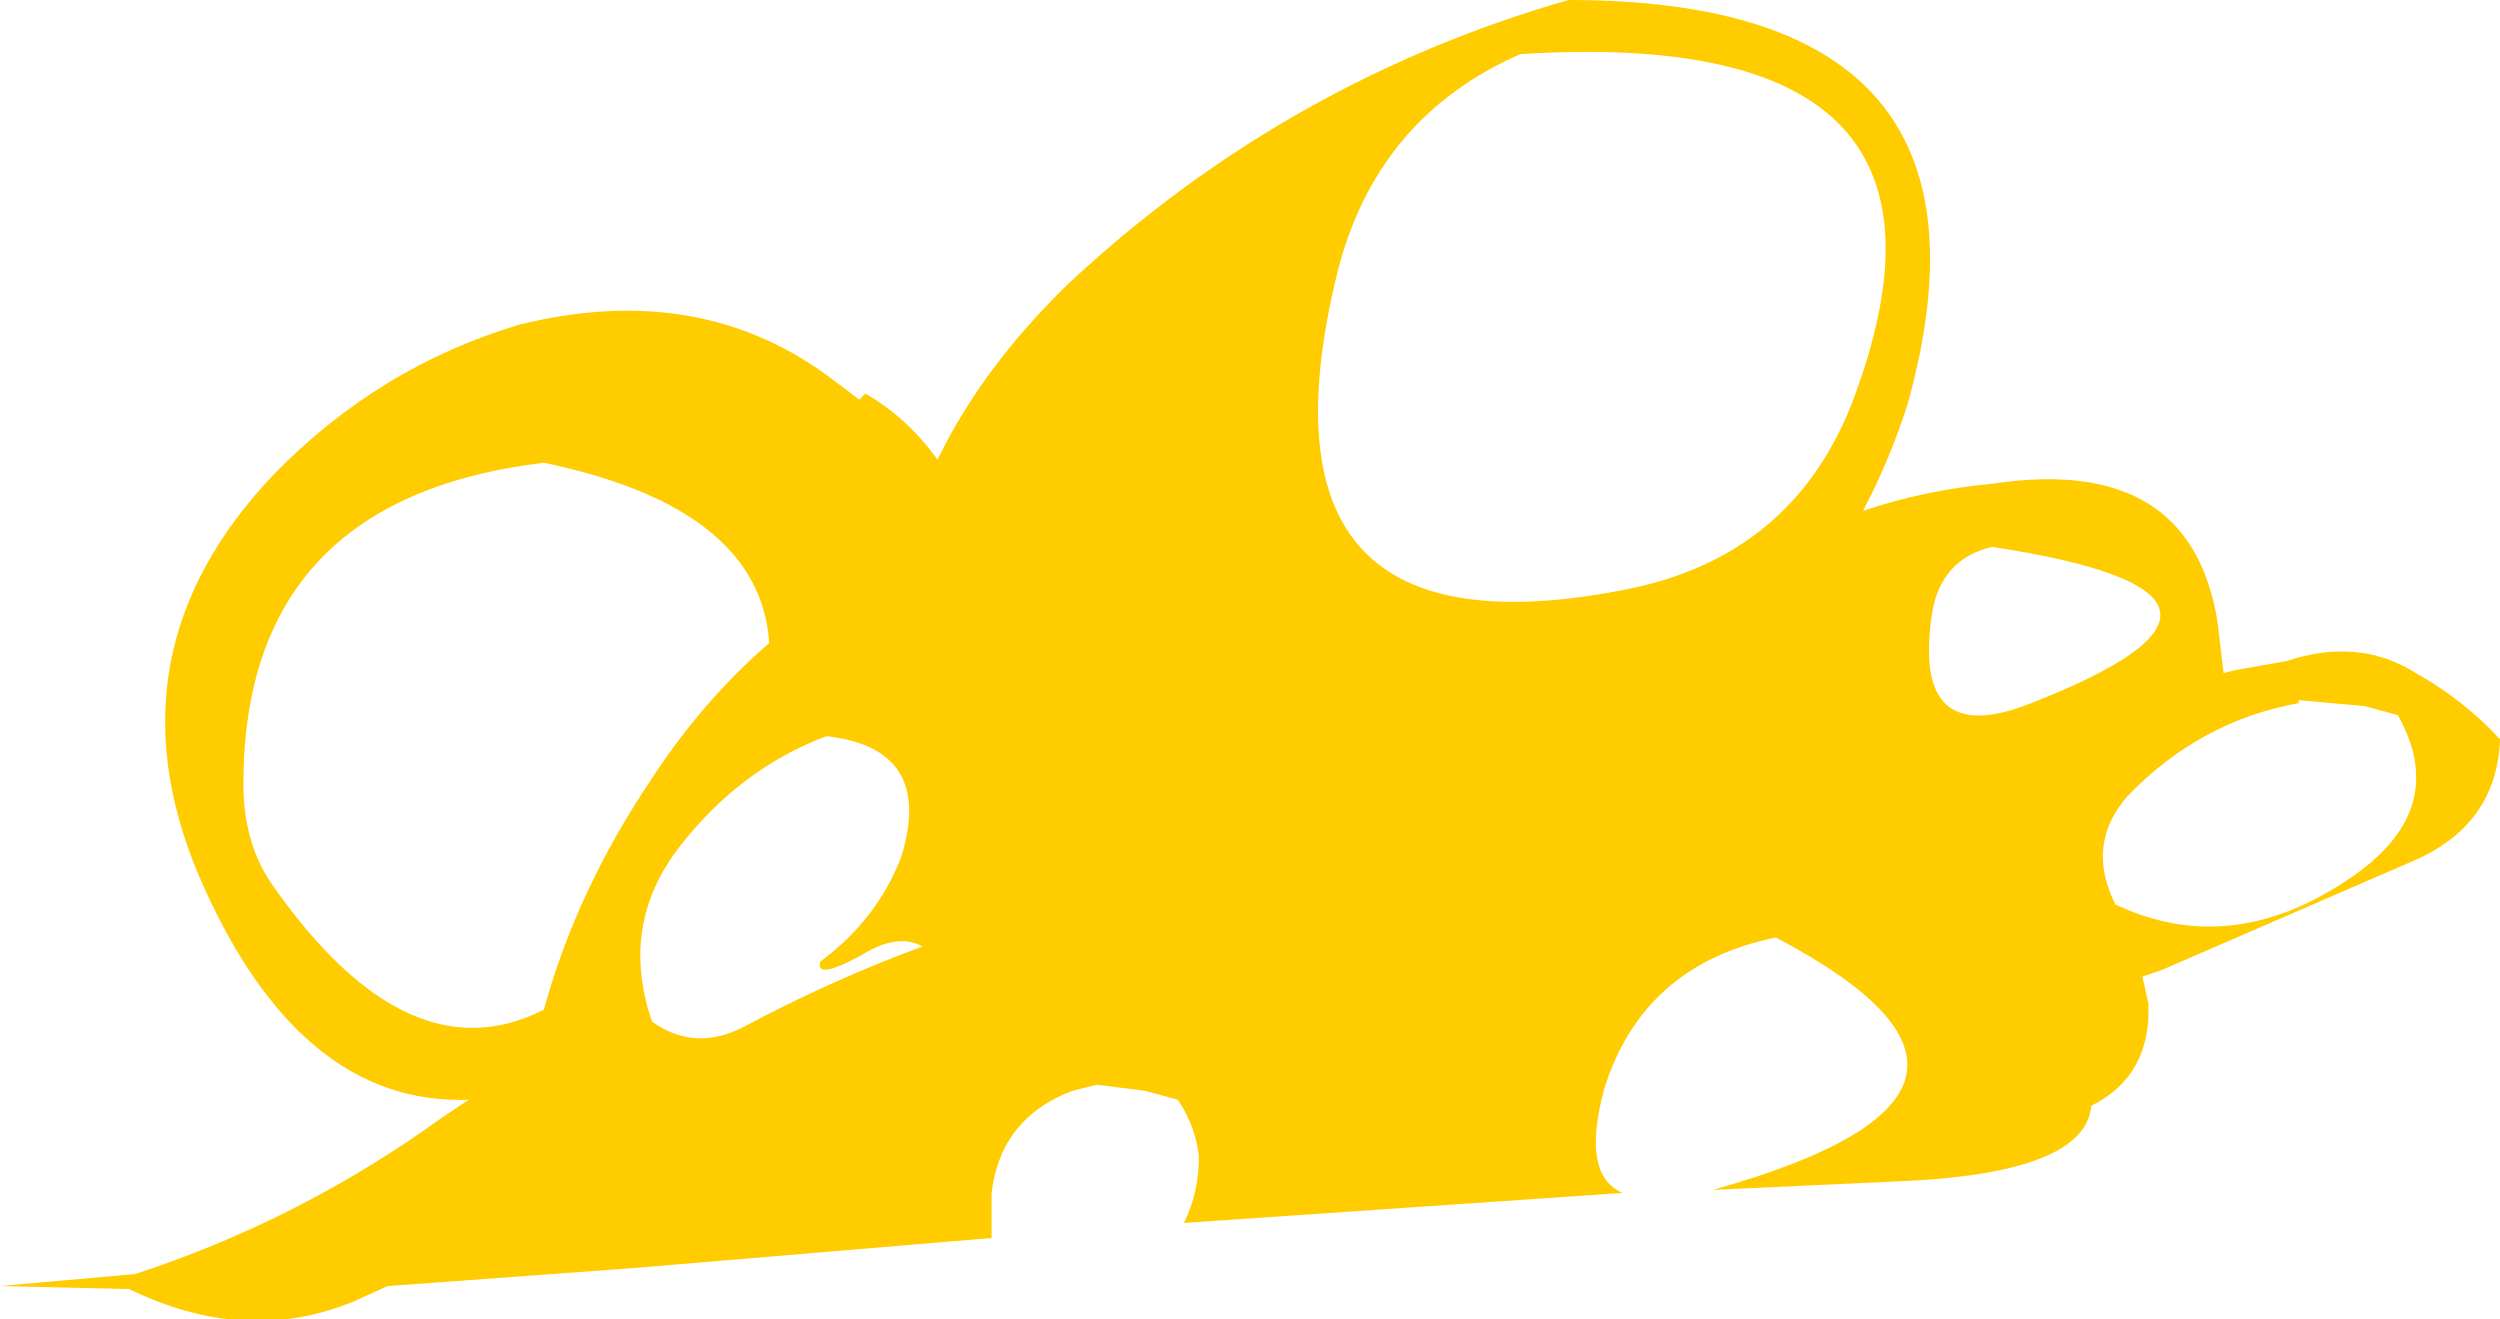 <?xml version="1.0" encoding="UTF-8" standalone="no"?>
<svg xmlns:ffdec="https://www.free-decompiler.com/flash" xmlns:xlink="http://www.w3.org/1999/xlink" ffdec:objectType="shape" height="21.95px" width="41.6px" xmlns="http://www.w3.org/2000/svg">
  <g transform="matrix(1.0, 0.0, 0.0, 1.0, 11.4, 22.1)">
    <path d="M6.4 -17.4 Q10.0 -20.75 14.7 -22.1 22.2 -22.1 20.35 -15.4 20.05 -14.45 19.6 -13.6 20.65 -13.95 21.75 -14.05 25.05 -14.55 25.5 -11.75 L25.6 -10.9 25.8 -10.95 26.65 -11.1 Q27.85 -11.5 28.8 -10.9 29.6 -10.45 30.2 -9.8 30.15 -8.35 28.7 -7.75 L24.55 -5.95 24.25 -5.85 24.35 -5.4 Q24.4 -4.2 23.4 -3.7 23.3 -2.6 20.35 -2.45 L17.1 -2.3 Q23.0 -3.95 18.15 -6.5 15.95 -6.05 15.3 -4.0 14.9 -2.55 15.6 -2.25 L8.3 -1.75 Q8.55 -2.25 8.55 -2.85 8.5 -3.35 8.2 -3.8 L7.65 -3.95 6.85 -4.05 6.45 -3.95 Q5.25 -3.5 5.1 -2.25 L5.1 -1.5 -0.85 -1.0 -4.95 -0.7 -5.5 -0.45 Q-7.3 0.3 -9.25 -0.65 L-11.4 -0.7 -9.15 -0.9 Q-6.4 -1.8 -4.05 -3.5 L-3.6 -3.8 Q-6.45 -3.7 -8.1 -7.55 -9.65 -11.25 -6.85 -14.2 -5.1 -16.0 -2.75 -16.7 0.3 -17.45 2.5 -15.75 L2.9 -15.45 3.0 -15.55 Q3.7 -15.15 4.2 -14.45 4.95 -16.0 6.4 -17.4 M-6.85 -7.35 Q-4.6 -4.15 -2.35 -5.3 -1.8 -7.3 -0.55 -9.15 0.3 -10.45 1.4 -11.4 1.25 -13.65 -2.35 -14.4 -7.35 -13.8 -7.35 -9.05 -7.35 -8.05 -6.85 -7.35 M15.7 -12.3 Q18.4 -12.85 19.4 -15.35 21.85 -21.7 13.9 -21.2 11.5 -20.15 10.85 -17.55 9.25 -11.0 15.7 -12.3 M26.85 -10.45 L26.85 -10.4 Q25.2 -10.1 24.0 -8.85 23.3 -8.05 23.8 -7.05 25.7 -6.15 27.65 -7.45 29.4 -8.6 28.5 -10.2 L27.95 -10.35 26.85 -10.45 M22.4 -10.4 Q27.0 -12.2 21.75 -13.0 20.9 -12.8 20.75 -11.9 20.4 -9.6 22.4 -10.4 M0.95 -5.0 Q2.45 -5.8 3.95 -6.35 3.6 -6.55 3.1 -6.3 2.15 -5.75 2.25 -6.1 3.2 -6.8 3.6 -7.85 4.15 -9.65 2.35 -9.85 0.9 -9.3 -0.1 -8.0 -1.1 -6.7 -0.55 -5.1 0.15 -4.6 0.95 -5.0" fill="#ffcc00" fill-rule="evenodd" stroke="none"/>
  </g>
</svg>
